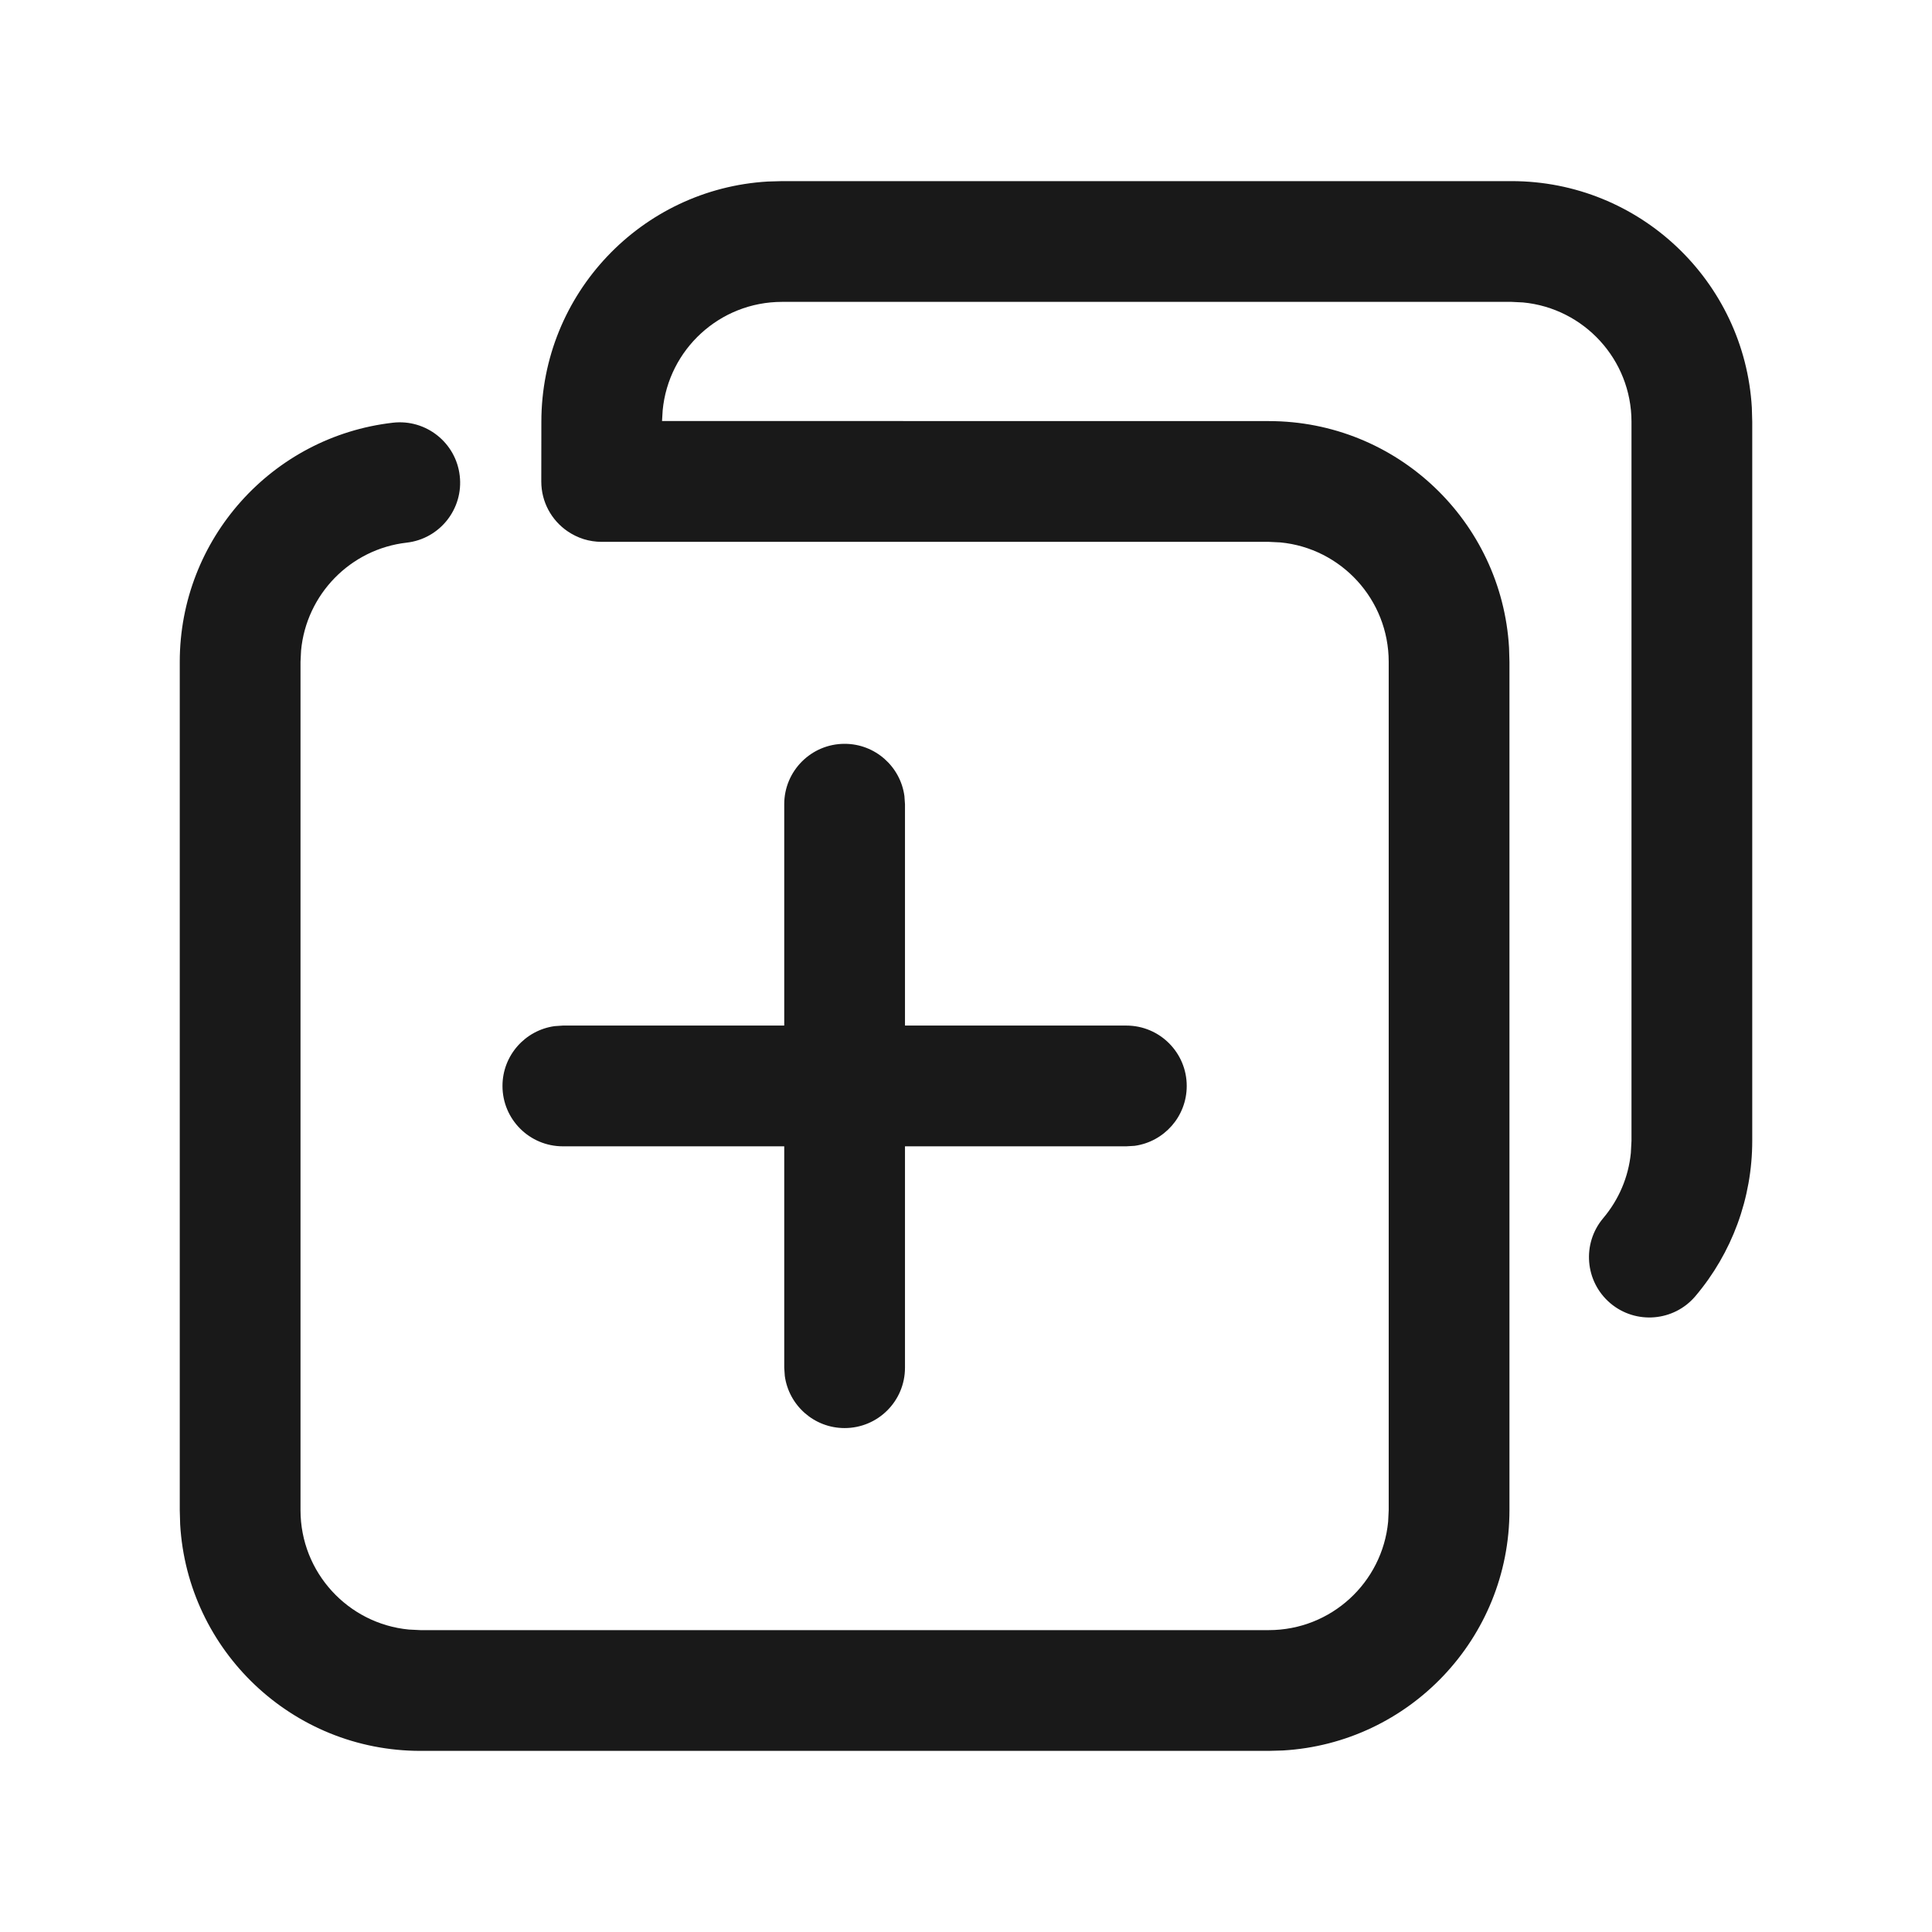 <?xml version="1.0" encoding="UTF-8"?>
<svg width="24px" height="24px" viewBox="0 0 24 24" version="1.1" xmlns="http://www.w3.org/2000/svg" xmlns:xlink="http://www.w3.org/1999/xlink">
    <title>ic_square_add_lined</title>
    <g id="ic_square_add_lined" stroke="none" stroke-width="1" fill="none" fill-rule="evenodd">
        <g id="编组">
            <rect id="矩形" fill="#D8D8D8" opacity="0" x="0" y="0" width="24" height="24"></rect>
            <path d="M18.777,2.25 C20.369,2.25 21.671,3.495 21.762,5.064 L21.767,5.24 L21.767,14.171 C21.767,14.886 21.514,15.566 21.061,16.101 C20.794,16.417 20.32,16.456 20.004,16.189 C19.688,15.921 19.649,15.448 19.916,15.132 C20.109,14.903 20.229,14.624 20.259,14.323 L20.267,14.171 L20.267,5.24 C20.267,4.466 19.676,3.829 18.92,3.757 L18.777,3.75 L9.715,3.75 C8.94,3.75 8.304,4.341 8.232,5.097 L8.224,5.23 L15.761,5.231 C17.354,5.231 18.655,6.476 18.746,8.046 L18.751,8.222 L18.751,18.76 C18.751,20.352 17.506,21.654 15.937,21.745 L15.761,21.75 L5.223,21.75 C3.631,21.75 2.329,20.505 2.238,18.936 L2.233,18.76 L2.233,8.222 C2.233,6.698 3.378,5.423 4.881,5.251 C5.292,5.204 5.664,5.499 5.711,5.91 C5.759,6.322 5.463,6.694 5.052,6.741 C4.351,6.821 3.805,7.385 3.74,8.081 L3.733,8.222 L3.733,18.76 C3.733,19.534 4.324,20.171 5.08,20.243 L5.223,20.25 L15.761,20.25 C16.536,20.25 17.172,19.659 17.244,18.903 L17.251,18.76 L17.251,8.222 C17.251,7.447 16.66,6.81 15.905,6.738 L15.761,6.731 L7.474,6.731 C7.396,6.731 7.321,6.719 7.25,6.697 C7.177,6.674 7.109,6.64 7.048,6.598 C6.852,6.463 6.724,6.237 6.724,5.981 L6.725,5.24 C6.725,3.648 7.97,2.346 9.539,2.255 L9.715,2.25 L18.777,2.25 Z M10.492,9.24 C10.872,9.24 11.186,9.523 11.235,9.889 L11.242,9.99 L11.242,12.74 L13.992,12.74 C14.406,12.74 14.742,13.076 14.742,13.49 C14.742,13.87 14.46,14.184 14.094,14.234 L13.992,14.24 L11.242,14.24 L11.242,16.99 C11.242,17.405 10.906,17.74 10.492,17.74 C10.113,17.74 9.799,17.458 9.749,17.092 L9.742,16.99 L9.742,14.24 L6.992,14.24 C6.578,14.24 6.242,13.905 6.242,13.49 C6.242,13.111 6.524,12.797 6.89,12.747 L6.992,12.74 L9.742,12.74 L9.742,9.99 C9.742,9.576 10.078,9.24 10.492,9.24 Z" id="形状结合" fill="#191919"></path>
        </g>
    </g>
</svg>